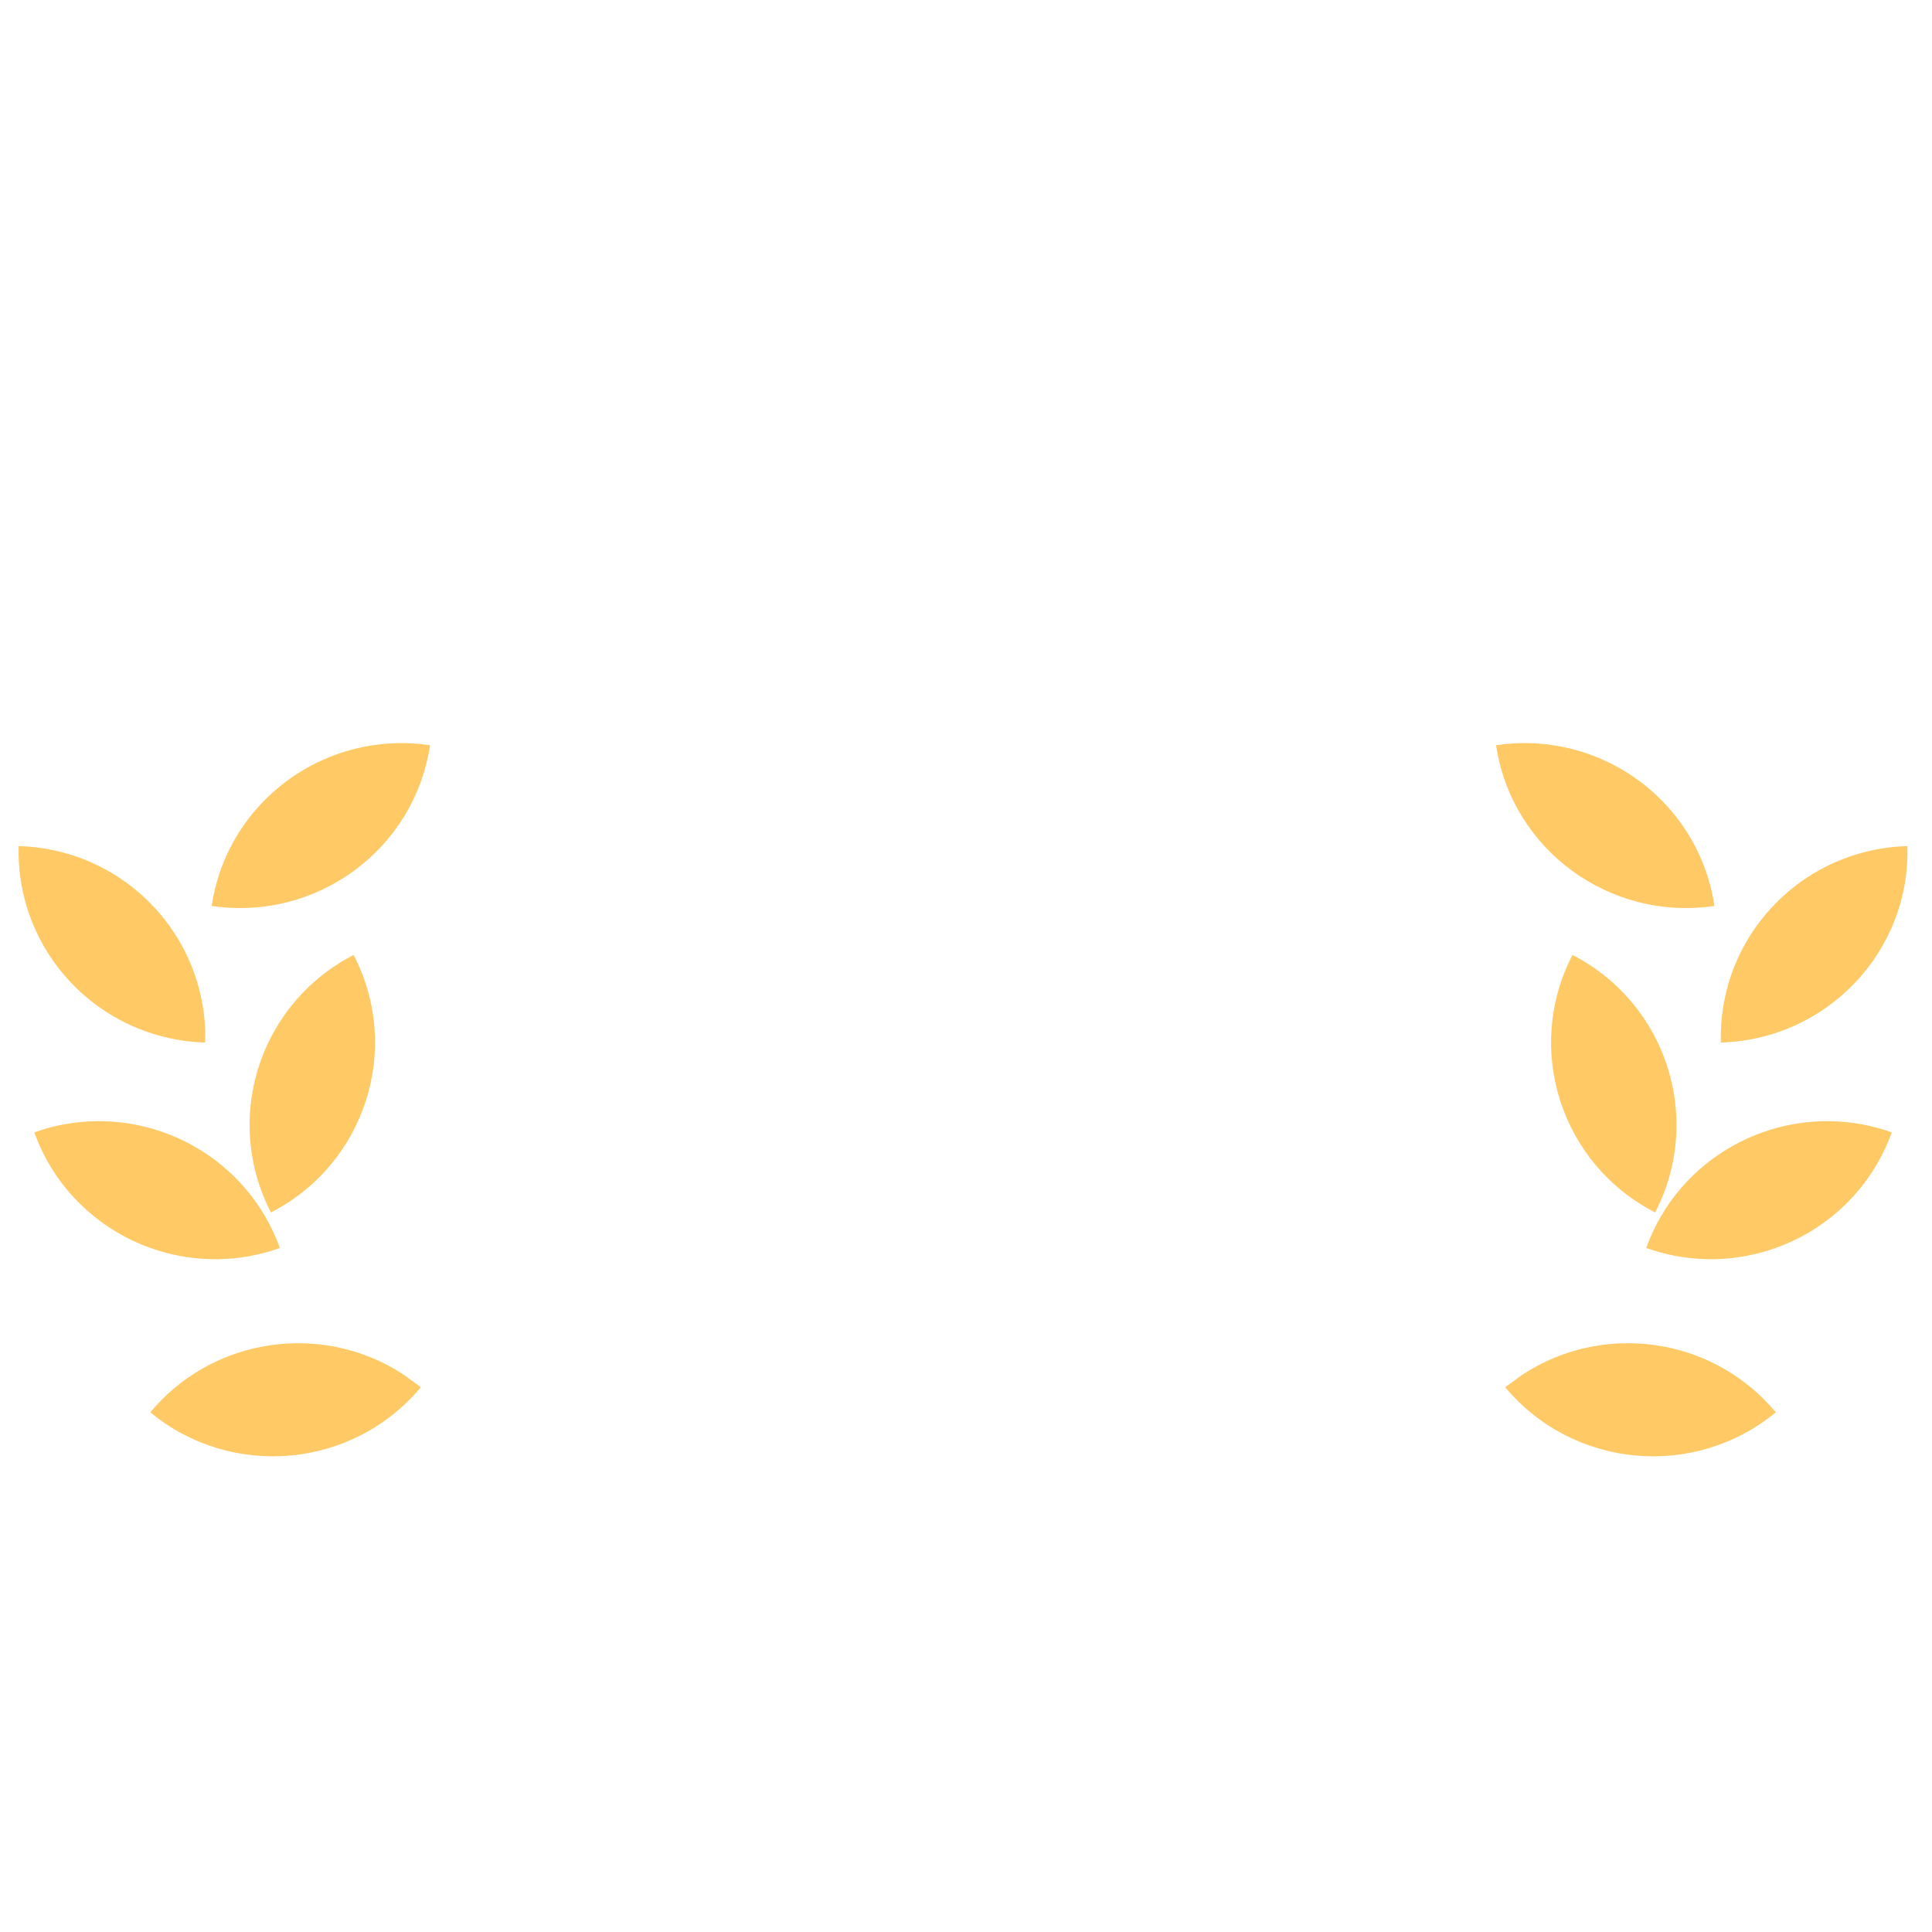 <svg width="104" height="104" viewBox="0 0 104 104" fill="none" xmlns="http://www.w3.org/2000/svg">
<path fill-rule="evenodd" clip-rule="evenodd" d="M3.369 60.539C8.299 59.589 13.322 62.333 15.066 67.178C9.688 69.096 3.771 66.307 1.849 60.958C2.349 60.774 2.862 60.637 3.369 60.539Z" fill="#FFC966"/>
<path fill-rule="evenodd" clip-rule="evenodd" d="M19.647 40.189C20.772 39.973 21.951 39.933 23.148 40.117C22.306 45.734 17.04 49.604 11.393 48.766C12.057 44.333 15.467 40.994 19.647 40.189Z" fill="#FFC966"/>
<path fill-rule="evenodd" clip-rule="evenodd" d="M1.006 45.545C5.936 45.682 9.958 49.231 10.86 53.854C11.005 54.587 11.071 55.346 11.044 56.119C5.337 55.955 0.842 51.221 1.006 45.545Z" fill="#FFC966"/>
<path fill-rule="evenodd" clip-rule="evenodd" d="M19.035 51.405C21.655 56.459 19.66 62.66 14.585 65.266C14.125 64.376 13.802 63.446 13.624 62.51C12.769 58.136 14.862 53.552 19.035 51.405Z" fill="#FFC966"/>
<path fill-rule="evenodd" clip-rule="evenodd" d="M22.537 74.583C22.576 74.616 22.616 74.649 22.655 74.675C19.002 79.049 12.486 79.651 8.089 76.024C9.682 74.118 11.808 72.933 14.072 72.495C16.685 71.99 19.476 72.488 21.806 74.053C22.043 74.23 22.28 74.406 22.524 74.577C22.53 74.583 22.537 74.583 22.537 74.583Z" fill="#FFC966"/>
<path fill-rule="evenodd" clip-rule="evenodd" d="M100.312 60.539C95.381 59.589 90.359 62.333 88.615 67.178C93.993 69.096 99.91 66.307 101.832 60.958C101.332 60.774 100.818 60.637 100.312 60.539Z" fill="#FFC966"/>
<path fill-rule="evenodd" clip-rule="evenodd" d="M84.035 40.189C82.909 39.973 81.731 39.933 80.533 40.117C81.376 45.734 86.641 49.604 92.289 48.766C91.624 44.333 88.215 40.994 84.035 40.189Z" fill="#FFC966"/>
<path fill-rule="evenodd" clip-rule="evenodd" d="M102.675 45.545C97.745 45.682 93.723 49.231 92.822 53.853C92.677 54.587 92.611 55.346 92.637 56.119C98.344 55.955 102.84 51.221 102.675 45.545Z" fill="#FFC966"/>
<path fill-rule="evenodd" clip-rule="evenodd" d="M84.647 51.405C82.027 56.459 84.021 62.66 89.096 65.266C89.557 64.376 89.879 63.446 90.057 62.51C90.913 58.136 88.82 53.552 84.647 51.405Z" fill="#FFC966"/>
<path fill-rule="evenodd" clip-rule="evenodd" d="M81.145 74.583C81.105 74.616 81.066 74.649 81.026 74.675C84.679 79.049 91.196 79.651 95.593 76.024C94 74.118 91.874 72.933 89.609 72.495C86.996 71.99 84.205 72.488 81.875 74.053C81.638 74.23 81.401 74.406 81.158 74.577C81.151 74.583 81.145 74.583 81.145 74.583Z" fill="#FFC966"/>
</svg>
